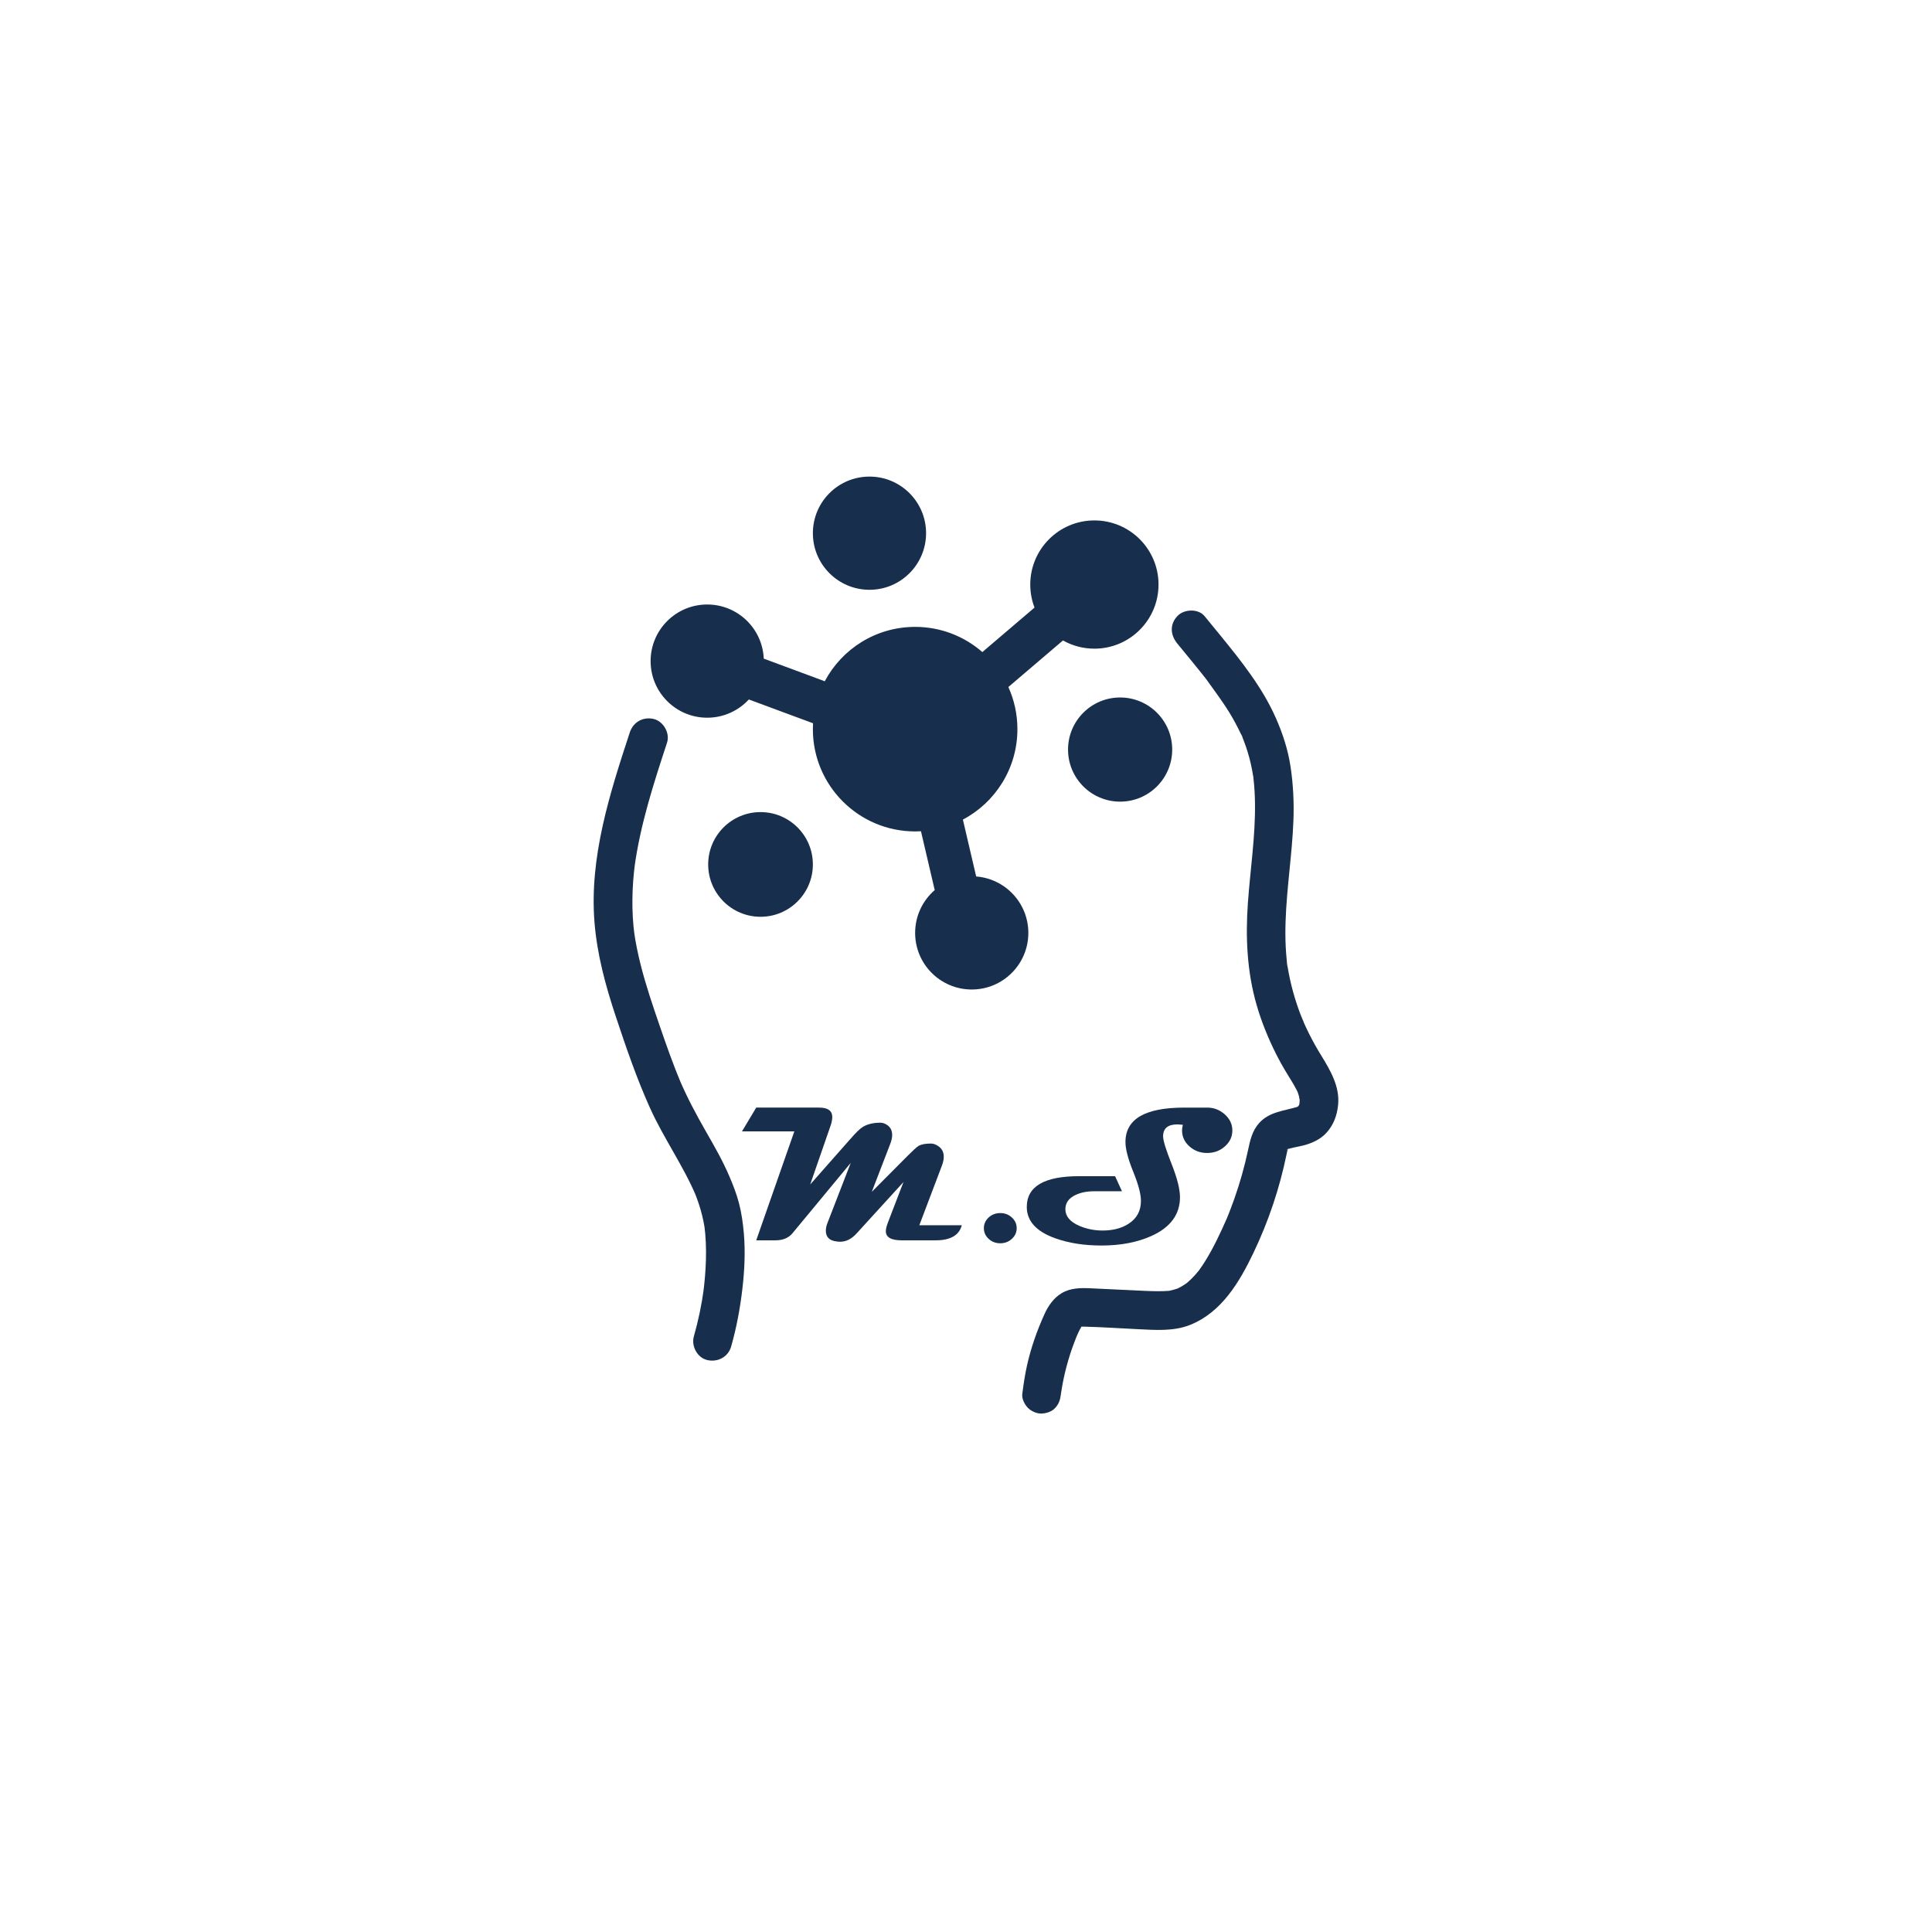 <?xml version="1.0" encoding="utf-8"?>
<!-- Generator: Adobe Illustrator 26.3.0, SVG Export Plug-In . SVG Version: 6.00 Build 0)  -->
<svg version="1.1" xmlns="http://www.w3.org/2000/svg" xmlns:xlink="http://www.w3.org/1999/xlink" x="0px" y="0px"
	 viewBox="0 0 2000 2000" style="enable-background:new 0 0 2000 2000;" xml:space="preserve">
<style type="text/css">
	.st0{fill:#172E4D;}
</style>
<g id="Layer_1">
	<path class="st0" d="M1199.3,605.12c0,36.66-29.72,66.38-66.38,66.38c-11.82,0-22.92-3.09-32.53-8.51l-56.54,48.21
		c6.02,13.3,9.37,28.07,9.37,43.61c0,40.61-22.87,75.88-56.43,93.63l13.75,58.89c30.21,2.34,54,27.59,54,58.41
		c0,32.36-26.23,58.59-58.59,58.59c-32.36,0-58.6-26.23-58.6-58.59c0-17.71,7.86-33.58,20.27-44.32l-14.23-60.92
		c-2,0.12-4.01,0.18-6.04,0.18c-58.47,0-105.86-47.4-105.86-105.87c0-2.04,0.06-4.07,0.18-6.08l-66.48-24.65
		c-10.7,11.61-26.04,18.88-43.08,18.88c-32.36,0-58.59-26.23-58.59-58.6c0-32.36,26.23-58.59,58.59-58.59
		c31.51,0,57.2,24.86,58.53,56.04l63.16,23.42c17.77-33.49,53-56.29,93.55-56.29c26.64,0,50.97,9.84,69.58,26.08l54.02-46.06
		c-2.85-7.4-4.41-15.44-4.41-23.84c0-36.66,29.72-66.38,66.38-66.38C1169.58,538.74,1199.3,568.46,1199.3,605.12z"/>
	<path class="st0" d="M958.67,551.96c0,32.36-26.23,58.59-58.59,58.59c-32.36,0-58.59-26.23-58.59-58.59s26.23-58.6,58.59-58.6
		C932.44,493.36,958.67,519.6,958.67,551.96z"/>
	<path class="st0" d="M841.48,894.87c0,29.92-24.26,54.18-54.18,54.18c-29.93,0-54.19-24.26-54.19-54.18
		c0-29.93,24.26-54.19,54.19-54.19C817.22,840.68,841.48,864.94,841.48,894.87z"/>
	<path class="st0" d="M1213.46,775.95c0,29.78-24.14,53.91-53.91,53.91c-29.78,0-53.92-24.13-53.92-53.91
		c0-29.78,24.14-53.92,53.92-53.92C1189.32,722.03,1213.46,746.17,1213.46,775.95z"/>
</g>
<g id="Layer_2">
	<g>
		<g>
			<path class="st0" d="M651.95,758.22c-20.7,63.01-41.89,129-36.56,196.23c2.67,33.75,11.57,66.3,22.23,98.3
				c10.58,31.8,21.47,63.63,35.25,94.2c14.12,31.31,34.29,59.51,47.71,91.13c-0.67-1.59-1.34-3.19-2.02-4.78
				c5.49,13.13,9.41,26.68,11.32,40.79c-0.24-1.77-0.48-3.54-0.71-5.32c3.01,23.51,1.73,47.63-1.36,71.07
				c0.24-1.77,0.48-3.54,0.71-5.32c-2.24,16.5-5.65,32.81-10.23,48.83c-2.87,10.05,3.51,22.22,13.97,24.6
				c10.66,2.43,21.53-3.2,24.6-13.97c5.62-19.67,9.32-39.73,11.68-60.04c2.19-18.82,3.11-38.01,1.51-56.92
				c-0.9-10.71-2.43-21.47-5.16-31.88c-2.46-9.38-5.99-18.35-9.78-27.26c-6.83-16.07-15.53-31.22-24.21-46.34
				c-10.18-17.74-19.74-35.65-27.74-54.49c0.67,1.59,1.34,3.19,2.02,4.78c-8.39-19.89-15.52-40.28-22.53-60.69
				c-7.05-20.5-14.02-41.06-19.36-62.09c-2.99-11.81-5.44-23.75-7.1-35.82c0.24,1.77,0.48,3.54,0.71,5.32
				c-3.36-25.12-2.77-50.46,0.54-75.55c-0.24,1.77-0.48,3.54-0.71,5.32c6-44.36,19.86-87.1,33.78-129.48
				c3.27-9.95-3.79-22.28-13.97-24.6C665.55,741.75,655.45,747.57,651.95,758.22L651.95,758.22z"/>
		</g>
	</g>
	<g>
		<g>
			<path class="st0" d="M1218.67,666.09c5.61,6.84,11.23,13.67,16.82,20.53c2.58,3.17,5.16,6.35,7.71,9.54
				c1.14,1.42,2.27,2.85,3.4,4.28c0.56,0.71,1.13,1.43,1.69,2.15c0.56,0.72,1.12,1.43,1.68,2.15c-0.49-0.63-0.97-1.26-1.46-1.89
				c9.49,13.33,19.33,26.16,27.47,40.42c2,3.51,3.92,7.07,5.74,10.68c0.81,1.6,1.59,3.21,2.36,4.84c0.85,1.8,2.52,4.18,2.77,6.13
				c-0.4-3.21-1.13-2.76-0.46-1.05c0.41,1.05,0.83,2.08,1.24,3.13c0.73,1.89,1.42,3.79,2.08,5.7c1.36,3.94,2.57,7.92,3.64,11.95
				c1.09,4.12,2.03,8.29,2.82,12.48c0.35,1.85,0.67,3.71,0.97,5.58c0.1,0.62,0.52,2.09,0.42,2.8c-0.36-2.75-0.44-3.36-0.24-1.82
				c0.09,0.7,0.18,1.4,0.26,2.1c0.99,8.44,1.47,16.93,1.58,25.42c0.49,34.68-4.89,69.08-7.35,103.6
				c-2.53,35.5-0.9,71.05,9.01,105.42c5,17.34,11.86,34.25,19.95,50.38c3.77,7.52,7.89,14.86,12.3,22.02
				c2.07,3.37,4.19,6.71,6.17,10.13c1.05,1.81,2.06,3.63,3,5.49c0.42,0.82,0.81,1.66,1.21,2.49c1.75,3.6-1.13-3.83,0.09,0.33
				c0.52,1.77,1.17,3.49,1.59,5.3c0.12,0.51,0.19,1.67,0.45,2.19c-1.57-3.17-0.42-4.03-0.25-1.4c0.11,1.71,0.03,3.37-0.01,5.08
				c-0.05,2.19-1.18,0.83,0.3-1.97c-0.46,0.88-0.48,2.3-0.76,3.25c-0.19,0.65-0.61,1.46-0.7,2.09c0.06-0.39,2.26-4.45,0.67-1.79
				c-0.36,0.61-0.76,1.25-1.1,1.87c-1.49,2.73,0.74-1.35,1.16-1.46c-0.46,0.12-1.55,1.52-1.94,1.92c-1.76,1.77,4.3-2.53,1.1-0.96
				c-0.58,0.28-1.21,0.66-1.75,0.98c-2.97,1.75,4.6-1.5,1.05-0.43c-13.99,4.22-29.44,5.13-39.87,16.8
				c-7.19,8.05-9.29,17.63-11.45,27.81c-1.81,8.51-3.89,16.96-6.25,25.34c-2.35,8.38-4.97,16.68-7.86,24.89
				c-1.36,3.88-2.78,7.73-4.26,11.57c-0.78,2.03-1.58,4.05-2.4,6.07c-0.45,1.12-0.92,2.24-1.37,3.36c-1.43,3.52,1.05-2.4,0.04-0.1
				c-6.61,15.04-13.63,30.03-22.31,44c-1.81,2.92-3.71,5.79-5.72,8.58c-0.47,0.66-0.96,1.3-1.43,1.95
				c-2.45,3.39,2.33-2.84,0.54-0.71c-1.29,1.53-2.54,3.08-3.88,4.56c-2.24,2.49-4.61,4.87-7.13,7.08c-0.59,0.52-1.2,1-1.78,1.52
				c-3.05,2.7,3.07-2.16,0.83-0.62c-1.6,1.1-3.16,2.22-4.83,3.22c-1.49,0.9-3.02,1.74-4.59,2.5c-0.69,0.34-1.45,0.61-2.11,0.98
				c0.32-0.18,4.63-1.74,1.52-0.71c-1.81,0.6-3.6,1.19-5.45,1.65c-0.93,0.23-1.86,0.43-2.79,0.62c-0.7,0.14-1.4,0.27-2.11,0.38
				c2.72-0.33,3.31-0.42,1.77-0.24c-8.72,0.66-17.32,0.42-26.05,0.01c-18.28-0.87-36.57-1.73-54.85-2.6
				c-10.63-0.5-21.25-0.57-30.71,5.14c-8.18,4.94-13.78,13.11-17.65,21.66c-7.73,17.08-13.97,34.8-18.05,53.11
				c-2.19,9.82-3.66,19.75-4.9,29.73c-0.59,4.72,2.66,10.94,5.86,14.14c3.47,3.47,9.16,6.08,14.14,5.86
				c5.17-0.23,10.54-1.93,14.14-5.86c3.83-4.17,5.17-8.57,5.86-14.14c0.6-4.83-0.52,3.36-0.05,0.26c0.15-0.96,0.28-1.92,0.43-2.88
				c0.33-2.16,0.69-4.32,1.08-6.47c0.78-4.3,1.67-8.59,2.67-12.84c2.06-8.75,4.58-17.39,7.56-25.87c1.37-3.9,2.87-7.74,4.39-11.58
				c1.33-3.36-0.14,0.2-0.33,0.74c0.41-1.13,0.97-2.24,1.46-3.34c0.8-1.79,1.62-3.58,2.55-5.31c0.81-1.52,1.89-2.89,2.69-4.4
				c-2.05,3.84-2.15,2.54-0.99,1.45c0.22-0.21,1.43-1.15,1.61-1.52c-0.76,0.6-1.51,1.21-2.27,1.81c1.38-0.75,1.27-0.77-0.33-0.06
				c-3.77,0.5,1.09,0.42,1.18-0.18c-0.05,0.37-5.26,0.21-1.48,0.24c1.31,0.01,2.61-0.05,3.92-0.02c18.38,0.45,36.77,1.73,55.14,2.6
				c18.11,0.86,37.15,2.49,54.4-4.36c32.74-13.01,51.2-44.34,65.73-74.7c15.58-32.59,27-66.7,34.27-102.06
				c0.38-1.84,0.76-3.67,1.31-5.47c1.16-3.82,0.27,0.76-0.45,0.75c0.05,0,1.31-2.33,1.26-2.12c-0.07,0.28-3.35,3.82-1.24,1.79
				c2.26-2.18-1.92,1.35-1.88,1.27c0.57-1.09,3.13-1.73,4.14-2.35c-4.38,2.7-3.4,1.28-1.57,0.8c0.81-0.21,1.6-0.5,2.41-0.72
				c1.32-0.36,2.66-0.67,4-0.96c3.24-0.71,6.5-1.3,9.72-2.13c8.55-2.21,17.17-6.16,23.27-12.72c7.69-8.27,11.38-18.44,12.4-29.55
				c1.74-18.81-8.15-35.54-17.61-50.92c-4.41-7.17-8.53-14.5-12.3-22.02c-1.89-3.76-3.69-7.57-5.4-11.41
				c-0.63-1.41-2.26-6.64-0.76-1.66c-0.66-2.21-1.78-4.36-2.6-6.51c-6.12-15.9-10.71-32.4-13.48-49.21
				c-0.22-1.31-1.89-8.13-0.41-2.3c-0.45-1.77-0.47-3.74-0.66-5.56c-0.48-4.51-0.82-9.03-1.04-13.56
				c-0.44-8.86-0.44-17.75-0.14-26.62c1.15-34.73,6.74-69.13,8.09-103.84c0.73-18.65-0.14-37.11-2.87-55.58
				c-2.65-17.89-8.13-34.78-15.45-51.28c-13.83-31.19-35.39-58.28-56.8-84.55c-5.59-6.86-11.21-13.69-16.82-20.53
				c-6.66-8.12-21.47-7.42-28.28,0C1210.74,646.43,1211.56,657.42,1218.67,666.09L1218.67,666.09z"/>
		</g>
	</g>
	<g>
		<path class="st0" d="M995.64,1268.37c-2.73,10.42-11.78,15.62-27.15,15.62h-35.06c-10.94,0-16.41-3.16-16.41-9.47
			c0-2.21,0.68-5.11,2.05-8.69l16.21-42.19l-48.44,53.12c-5.21,5.79-10.91,8.69-17.09,8.69c-1.17,0-2.41-0.1-3.71-0.29
			c-7.42-0.85-11.13-4.56-11.13-11.13c0-2.54,0.59-5.27,1.76-8.2l24.02-62.01l-60.25,72.75c-4.04,4.95-9.96,7.42-17.77,7.42h-19.82
			l39.45-112.79h-54.2l14.75-24.61h65.23c8.98,0,13.48,3.29,13.48,9.86c0,2.54-0.62,5.6-1.86,9.18l-21,60.55l41.99-47.56
			c5.34-6.12,9.44-10.09,12.3-11.91c4.75-2.99,10.9-4.49,18.46-4.49c2.15,0,4.39,0.75,6.74,2.25c3.58,2.34,5.37,5.83,5.37,10.45
			c0,2.87-0.72,6.09-2.15,9.67l-18.95,49.22l37.6-37.79c5.34-5.34,8.89-8.56,10.64-9.67c3.06-1.76,7.45-2.6,13.18-2.54
			c2.28,0,4.69,0.85,7.23,2.54c3.91,2.54,5.86,6.25,5.86,11.13c0,2.8-0.65,5.89-1.95,9.28l-23.34,61.62H995.64z"/>
		<path class="st0" d="M1052.48,1271.4c0,4.3-1.66,7.98-4.98,11.04s-7.32,4.59-12.01,4.59c-4.75,0-8.77-1.53-12.06-4.59
			c-3.29-3.06-4.93-6.74-4.93-11.04s1.64-7.97,4.93-11.04c3.29-3.06,7.31-4.59,12.06-4.59c4.69,0,8.69,1.53,12.01,4.59
			C1050.82,1263.42,1052.48,1267.1,1052.48,1271.4z"/>
		<path class="st0" d="M1275.72,1170.22c0,6.45-2.56,11.95-7.67,16.5c-5.11,4.56-11.25,6.84-18.41,6.84
			c-7.16,0-13.28-2.28-18.36-6.84c-5.08-4.56-7.62-10.06-7.62-16.5c0-1.5,0.26-3.45,0.78-5.86c-2.93-0.26-4.79-0.39-5.57-0.39
			c-9.9,0-14.84,4.13-14.84,12.4c0,4.23,2.91,13.71,8.74,28.42c5.83,14.71,8.74,26.24,8.74,34.57c0,17.84-9.86,31.22-29.59,40.14
			c-14.71,6.58-31.93,9.86-51.66,9.86c-18.03,0-34.02-2.51-47.95-7.52c-19.6-7.03-29.39-17.84-29.39-32.42
			c0-21.22,18.07-31.84,54.2-31.84h37.21l7.13,15.62h-29c-7.29,0-13.64,1.27-19.04,3.81c-7.03,3.32-10.55,8.24-10.55,14.75
			c0,7.36,4.85,13.12,14.55,17.29c7.49,3.19,15.49,4.79,24.02,4.79c10.81,0,19.82-2.38,27.05-7.13c8.4-5.47,12.6-13.31,12.6-23.54
			c0-7.03-2.67-17.12-8.01-30.27c-5.34-13.15-8.01-23.37-8.01-30.66c0-23.76,20.21-35.64,60.64-35.64h24.12
			c6.64,0,12.56,2.25,17.77,6.74C1273.02,1158.08,1275.72,1163.71,1275.72,1170.22z"/>
	</g>
</g>
</svg>
